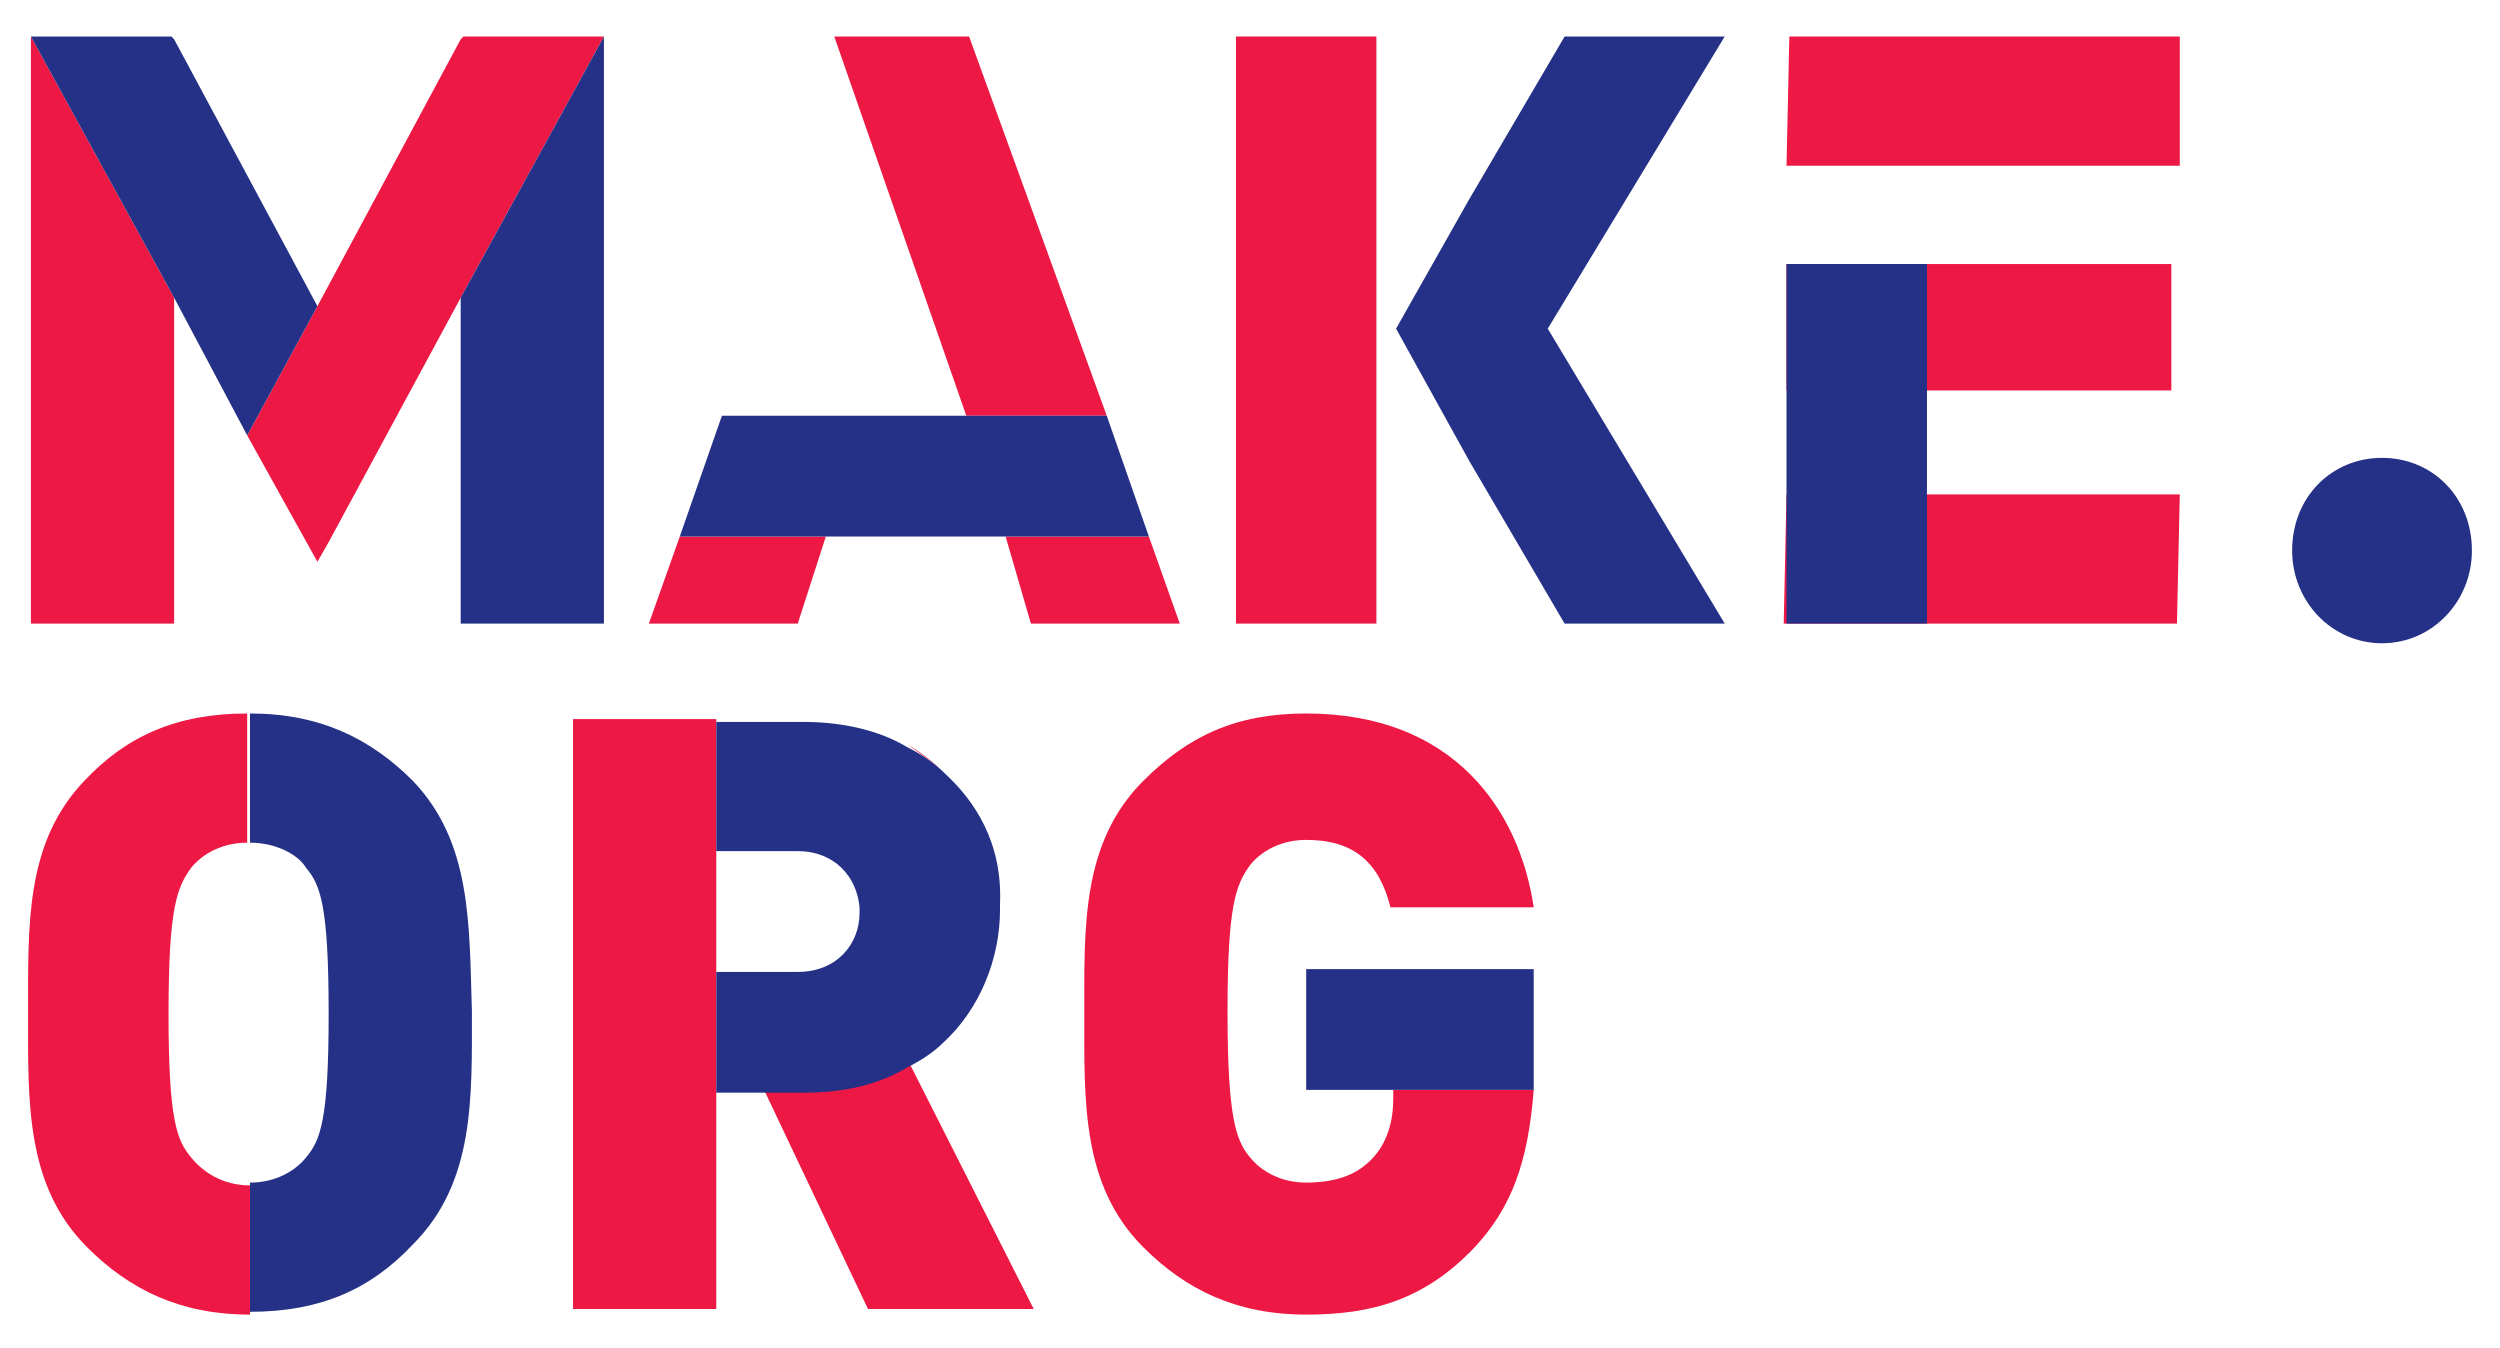 <svg xmlns="http://www.w3.org/2000/svg" x="0px" y="0px" viewBox="0 0 89 48">
    <polygon fill="#ED1844" points="44,22.2 49,22.2 49,1.3 44,1.3 "/>
    <polygon fill="#ED1844" points="63.7,1.3 63.6,5.9 77.6,5.9 77.6,1.3 "/>
    <polygon fill="#ED1844" points="77.5,22.2 77.6,17.6 63.6,17.6 63.5,22.2 "/>
    <polygon fill="#ED1844" points="77.3,13.9 77.3,9.4 63.6,9.4 63.6,13.9 "/>
    <polygon fill="#ED1844" points="23.1,22.2 28.4,22.2 29.4,19.1 35.8,19.1 36.7,22.2 42,22.2 40.9,19.1 24.2,19.1 "/>
    <polygon fill="#ED1844" points="29.7,1.3 34.4,14.8 39.4,14.8 34.5,1.3 "/>
    <polygon fill="#ED1844" points="1.1,22.2 6.2,22.2 6.2,10.6 1.1,1.3 "/>
    <path fill="#ED1844" d="M6.8,41.2c-0.5-0.6-0.8-1.3-0.8-5.1s0.3-4.5,0.8-5.2c0.4-0.5,1.1-0.9,2-0.9v-4.6c-2.5,0-4.3,0.8-5.8,2.4
	C0.9,30,1,32.9,1,36.1c0,3.1-0.1,6.1,2.1,8.3c1.5,1.5,3.3,2.4,5.8,2.4v-4.6C7.9,42.2,7.2,41.7,6.8,41.2L6.8,41.2z"/>
    <polygon fill="#ED1844" points="27.2,25.6 27.2,25.6 25.5,25.6 25.5,25.6 "/>
    <path fill="#ED1844" d="M33.6,27.5c-0.4-0.4-0.8-0.7-1.3-1l0,0C32.7,26.8,33.2,27.1,33.6,27.5 M28.6,38.8h-1.4l3.7,7.8h5.9l-4.4-8.7
	C31.3,38.4,30.1,38.8,28.6,38.8"/>
    <polygon fill="#ED1844" points="25.5,38.8 25.5,38.8 27.2,38.8 27.2,38.8 "/>
    <path fill="#ED1844" d="M32.3,37.9c0.5-0.3,0.9-0.6,1.3-1C33.2,37.3,32.7,37.6,32.3,37.9L32.3,37.9z"/>
    <polygon fill="#ED1844" points="20.4,25.6 20.4,46.6 25.5,46.6 25.5,38.8 25.5,38.8 25.5,25.6 25.5,25.6 "/>
    <path fill="#ED1844" d="M49.6,39.1c0,0.8-0.2,1.6-0.8,2.2c-0.5,0.5-1.2,0.8-2.3,0.8c-0.9,0-1.6-0.4-2-0.9c-0.5-0.6-0.8-1.4-0.8-5.2
	s0.3-4.5,0.8-5.2c0.4-0.5,1.1-0.9,2-0.9c1.7,0,2.6,0.8,3,2.4h5.1c-0.5-3.4-2.8-6.9-8.1-6.9c-2.5,0-4.2,0.8-5.8,2.4
	c-2.2,2.2-2.1,5.2-2.1,8.3c0,3.1-0.1,6.1,2.1,8.3c1.5,1.5,3.3,2.4,5.8,2.4c2.3,0,4.2-0.5,6-2.4c1.3-1.4,1.9-3,2.1-5.6h-5V39.1z"/>
    <polygon fill="#ED1844" points="11.3,20 11.7,19.3 11.3,20 "/>
    <polygon fill="#ED1844" points="16.5,1.3 16.4,1.4 11.3,10.9 8.8,15.5 11.3,20 11.7,19.3 16.4,10.6 21.5,1.3 "/>
    <polygon fill="#253186" points="63.6,22.2 68.6,22.2 68.6,9.4 63.6,9.4 "/>
    <polygon fill="#253186" points="61.4,1.3 55.7,1.3 52.3,7.1 49.7,11.7 52.3,16.4 55.7,22.2 61.4,22.2 55.1,11.7 "/>
    <polygon fill="#253186" points="34.4,14.8 30.8,14.8 25.7,14.8 24.2,19.1 40.9,19.1 39.4,14.8 "/>
    <polygon fill="#253186" points="21.5,1.3 21.5,22.2 16.4,22.2 16.4,10.6 "/>
    <polygon fill="#253186" points="6.2,1.4 6.1,1.3 1.1,1.3 6.2,10.6 8.8,15.5 11.3,10.9 "/>
    <path fill="#253186" d="M14.7,27.8c-1.5-1.5-3.3-2.4-5.8-2.4V30c0.9,0,1.7,0.4,2,0.9c0.5,0.6,0.8,1.3,0.8,5.2c0,3.8-0.3,4.5-0.8,5.1
	c-0.4,0.5-1.1,0.9-2,0.9v4.6c2.5,0,4.3-0.8,5.8-2.4c2.2-2.2,2.1-5.2,2.1-8.3C16.7,32.9,16.8,30,14.7,27.8L14.7,27.8z M33.6,27.5
	c-0.4-0.4-0.9-0.7-1.3-0.9l0,0c-1-0.6-2.3-0.9-3.7-0.9h-1.4l0,0h-1.7v4.3v0.3h2.9c1.3,0,2.1,0.9,2.2,2c0,0.1,0,0.1,0,0.2
	c0,1.1-0.8,2.1-2.2,2.1h-2.9v4.3h1.7l0,0h1.4c1.5,0,2.7-0.3,3.7-0.9l0,0c0.4-0.2,0.9-0.5,1.3-0.9c1.3-1.2,2-3,2-4.7
	c0-0.1,0-0.1,0-0.2C35.7,30,34.7,28.5,33.6,27.5L33.6,27.5z M46.5,34.5v4.3h3.1h5c0-0.4,0-0.9,0-1.4v-2.9H46.5z M84.8,16.3
	c-1.8,0-3.2,1.4-3.2,3.3c0,1.8,1.4,3.3,3.2,3.3s3.2-1.5,3.2-3.3C88,17.7,86.6,16.3,84.8,16.3L84.8,16.3z"/>
</svg>
